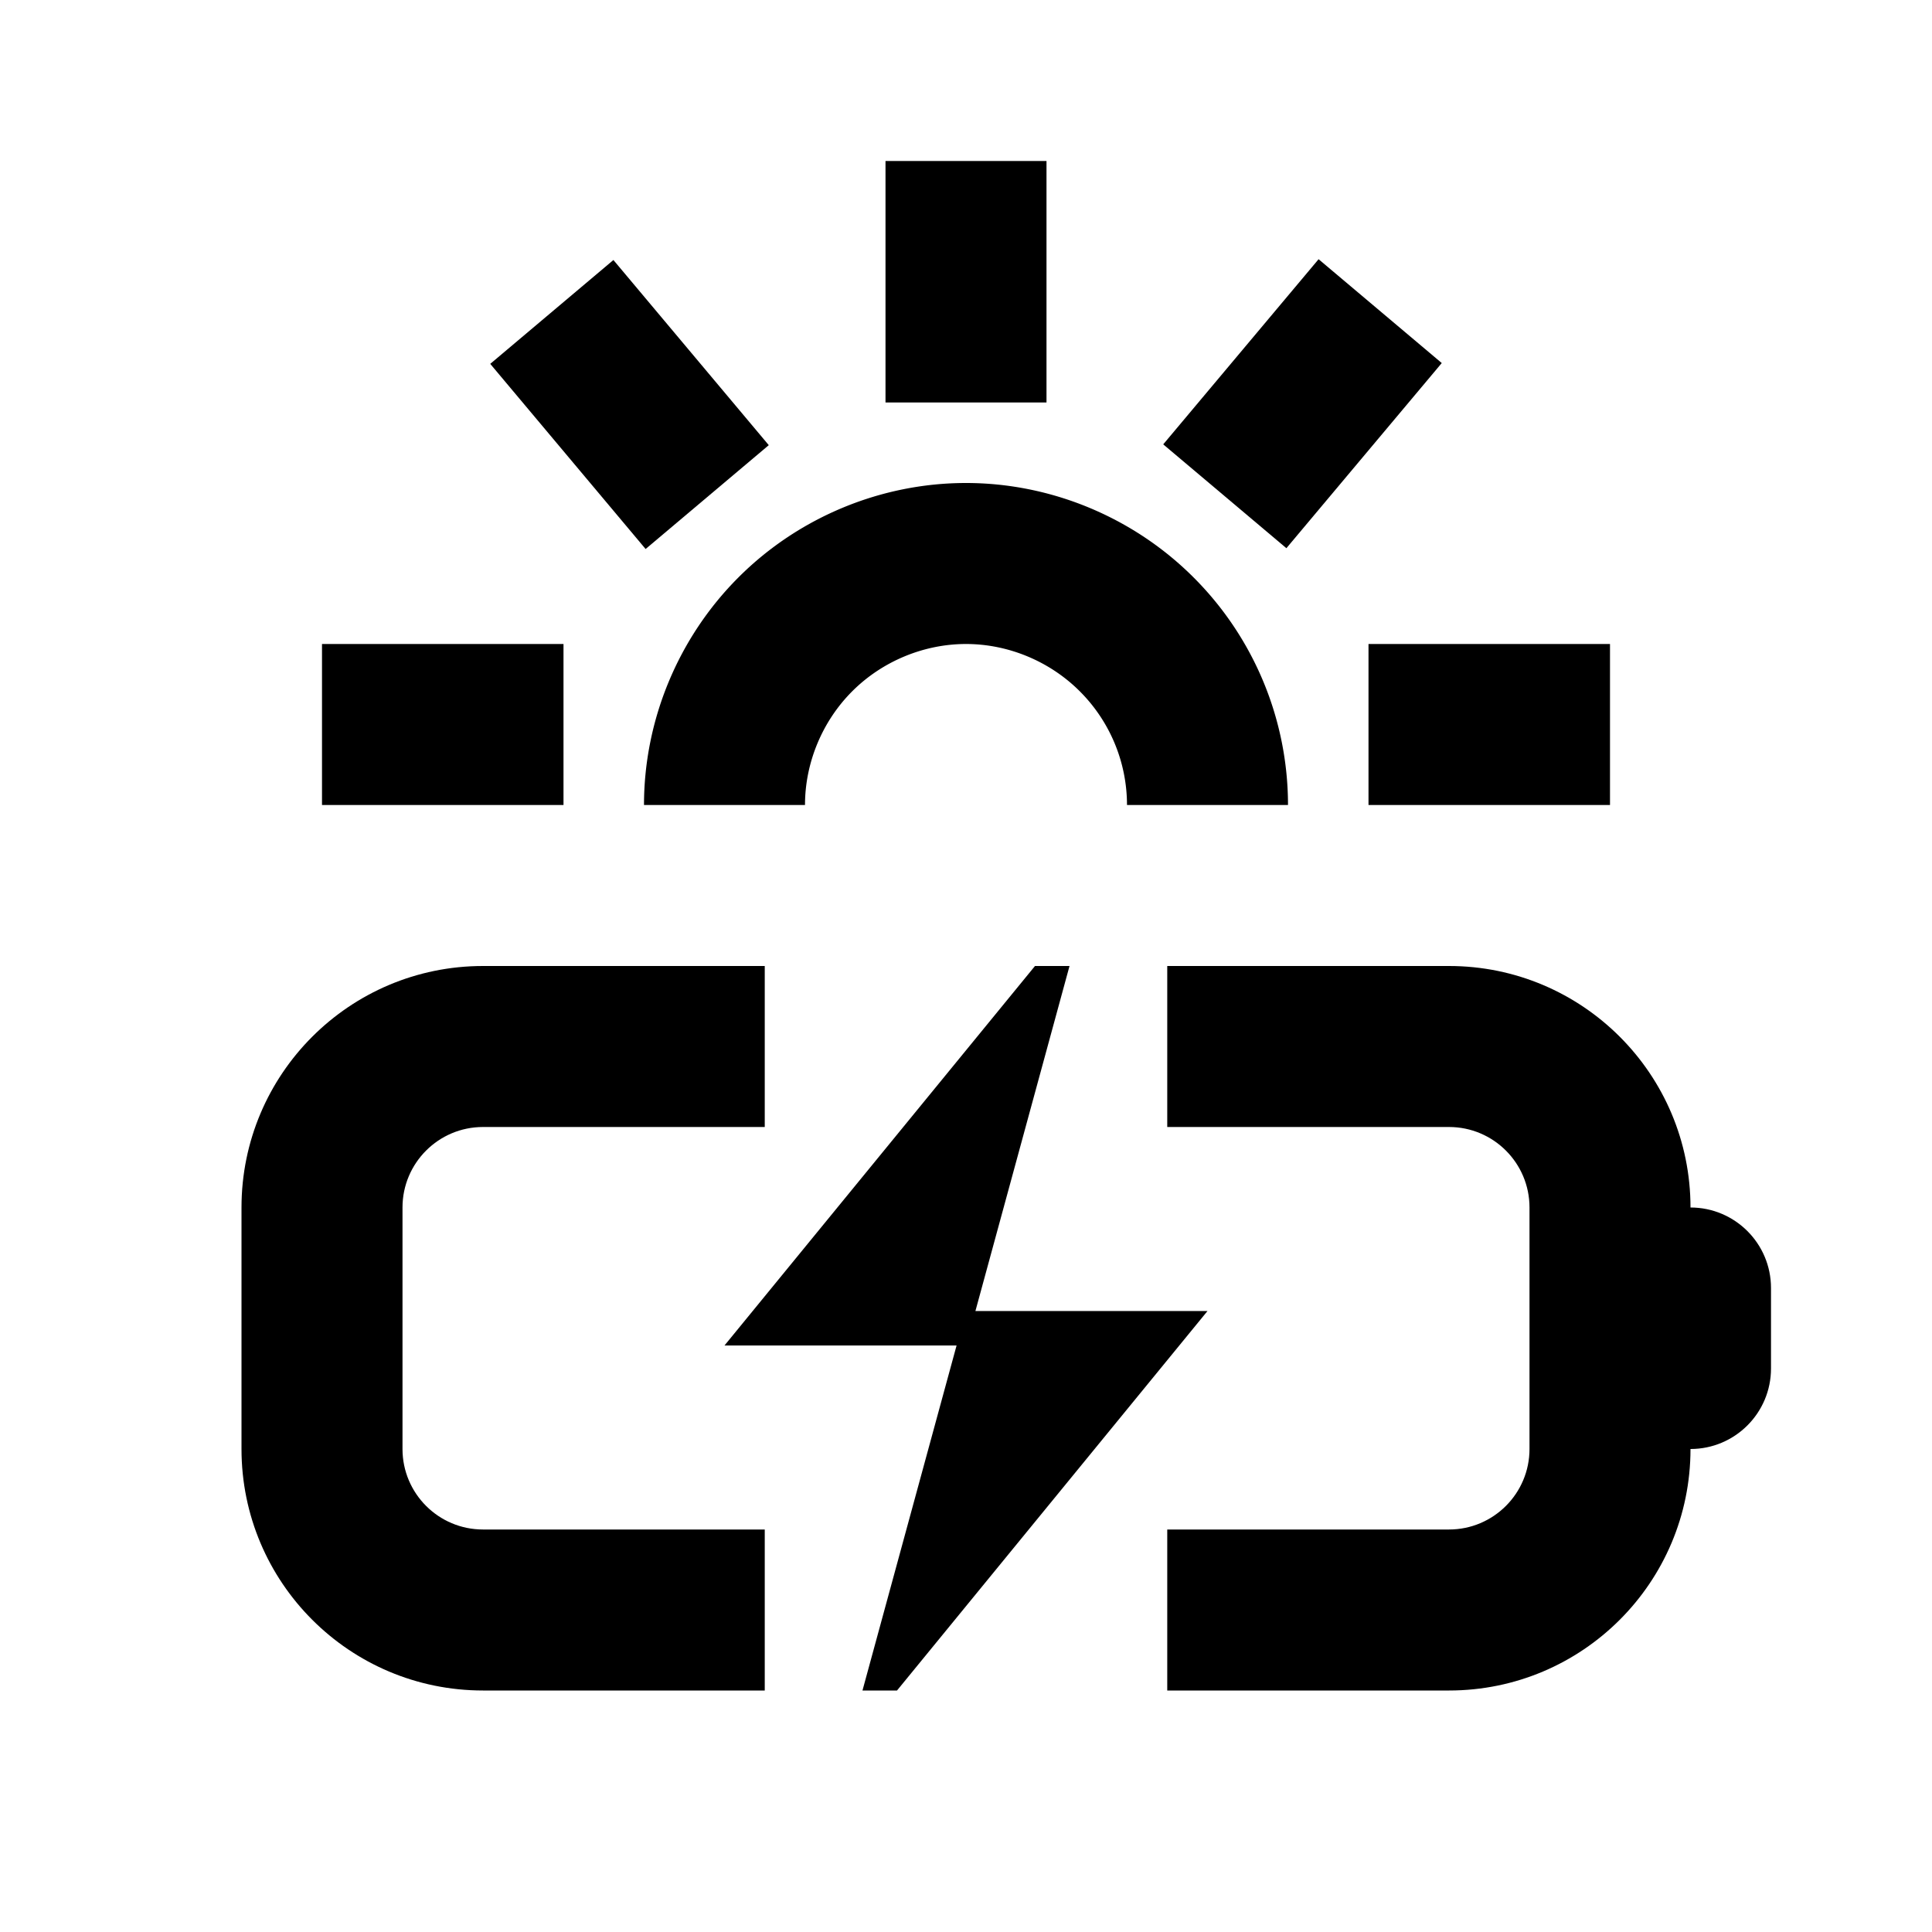 <svg viewBox="0 0 24 24" focusable="false" width="24" height="24" aria-hidden="true" class="svg-icon" xmlns="http://www.w3.org/2000/svg"><path d="M13 2h-2v3h2V2zM9.173 7.173C9.919 6.426 10.944 6 12 6c1.056 0 2.08.426 2.827 1.173A3.997 3.997 0 0 1 16 10h-2a1.997 1.997 0 0 0-.587-1.413C13.04 8.214 12.524 8 12 8c-.523 0-1.04.214-1.413.587C10.214 8.96 10 9.476 10 10H8c0-1.056.426-2.08 1.173-2.827zM9 16.714h2.883L10.714 21h.429L15 16.286h-2.883L13.286 12h-.429L9 16.714z"></path><path d="M9.5 12H6c-1.657 0-3 1.343-3 3v3c0 1.657 1.343 3 3 3h3.5v-2H6c-.552 0-1-.448-1-1v-3c0-.552.448-1 1-1h3.5v-2zm5 7H18c.552 0 1-.448 1-1v-3c0-.552-.448-1-1-1h-3.5v-2H18c1.657 0 3 1.343 3 3 .552 0 1 .448 1 1v1c0 .552-.448 1-1 1 0 1.657-1.343 3-3 3h-3.5v-2zM4 8v2h3V8H4zm12.38-4.78 1.53 1.29-1.93 2.3-1.53-1.29 1.93-2.3zm-8.76.01L6.09 4.52l1.93 2.3 1.53-1.29-1.93-2.3zM20 8v2h-3V8h3z"></path></svg>